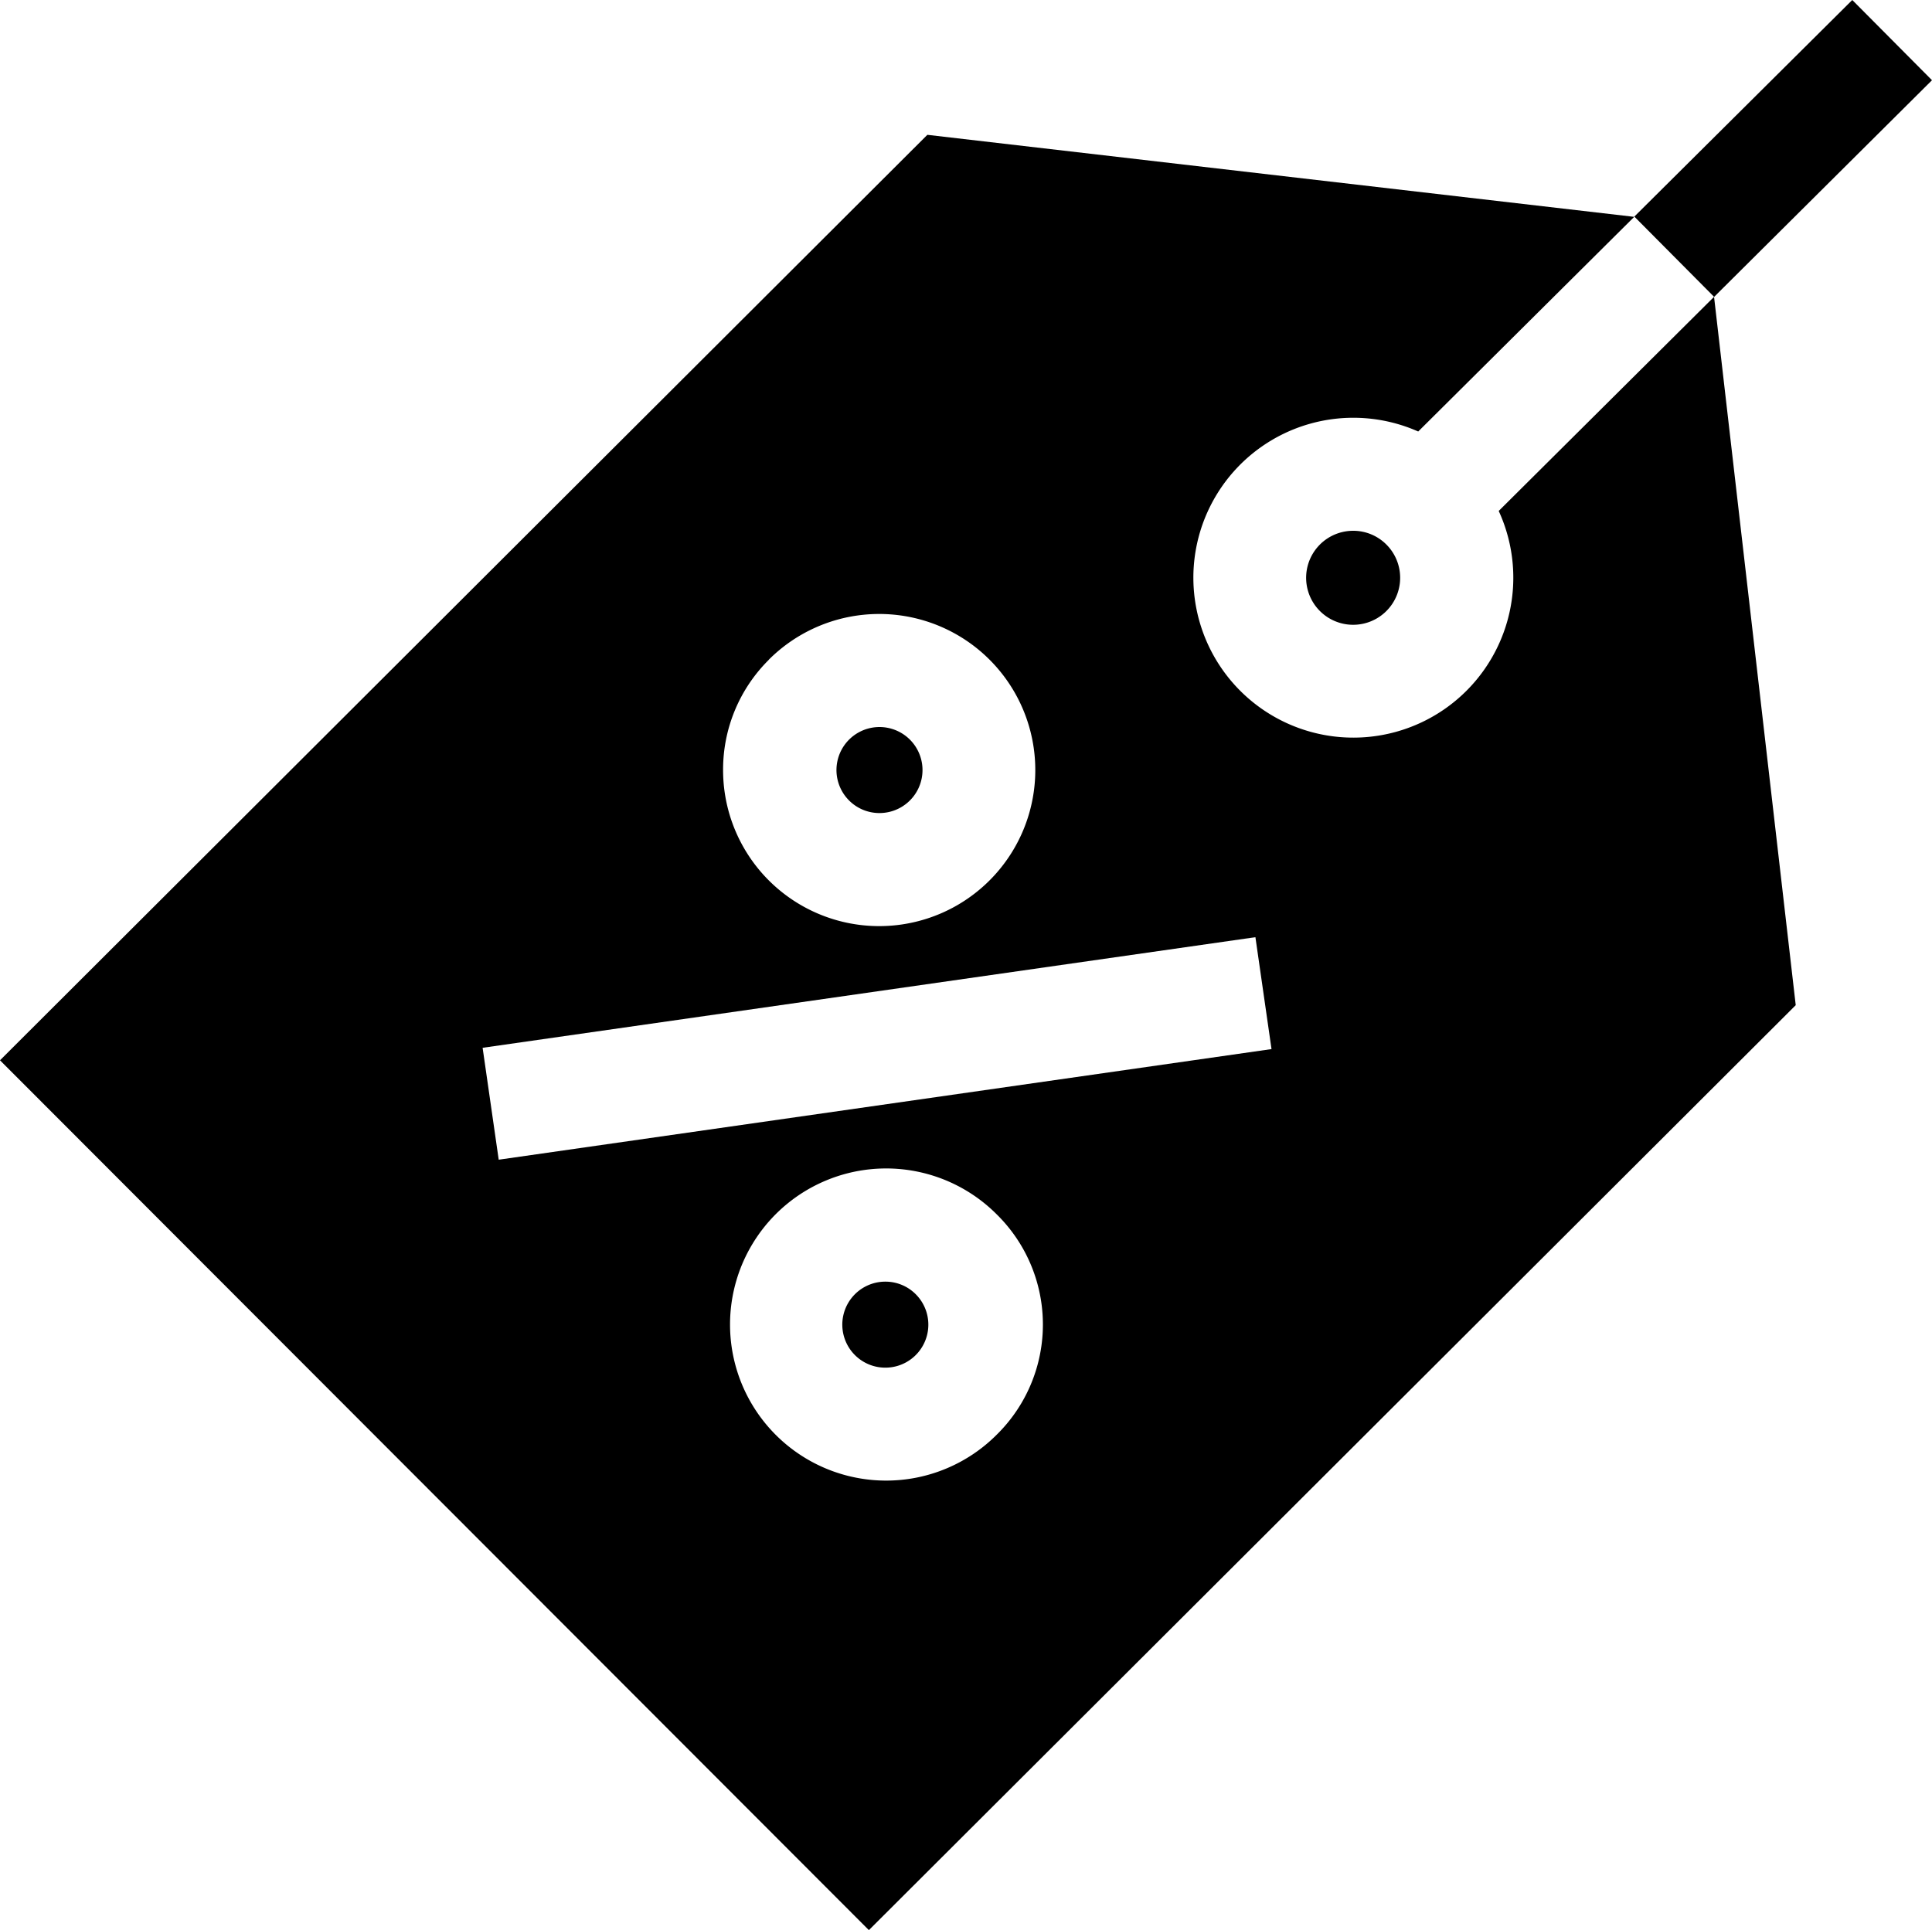 <svg xmlns="http://www.w3.org/2000/svg" width="15" height="14.989" viewBox="0 0 15 14.989">
  <g id="offer" transform="translate(0 -0.194)">
    <path id="Path_1005" data-name="Path 1005" d="M15,.817,14.381.194,12.689,1.876l.619.623L11.636,4.162a1.242,1.242,0,1,1-.625-.617l1.677-1.667L7.2,1.241,0,8.428l6.746,6.755L13.942,8l-.634-5.5Zm-9.031,4.5a1.212,1.212,0,1,1-.355.857A1.2,1.2,0,0,1,5.969,5.318Zm1.768,6.02a1.212,1.212,0,1,1,0-1.714A1.2,1.2,0,0,1,7.736,11.338ZM3.872,9.2l-.125-.869,6-.859.125.869Z"/>
    <path id="Path_1006" data-name="Path 1006" d="M222.07,193.731a.334.334,0,1,0-.236-.1A.332.332,0,0,0,222.07,193.731Z" transform="translate(-215.244 -187.223)"/>
    <path id="Path_1007" data-name="Path 1007" d="M223.9,340.142a.334.334,0,1,0,.236.1A.332.332,0,0,0,223.9,340.142Z" transform="translate(-217.024 -329.995)"/>
    <path id="Path_1008" data-name="Path 1008" d="M346.765,140.986a.365.365,0,1,0,.258.107.362.362,0,0,0-.258-.107Z" transform="translate(-336.259 -136.67)"/>
  </g>
</svg>
